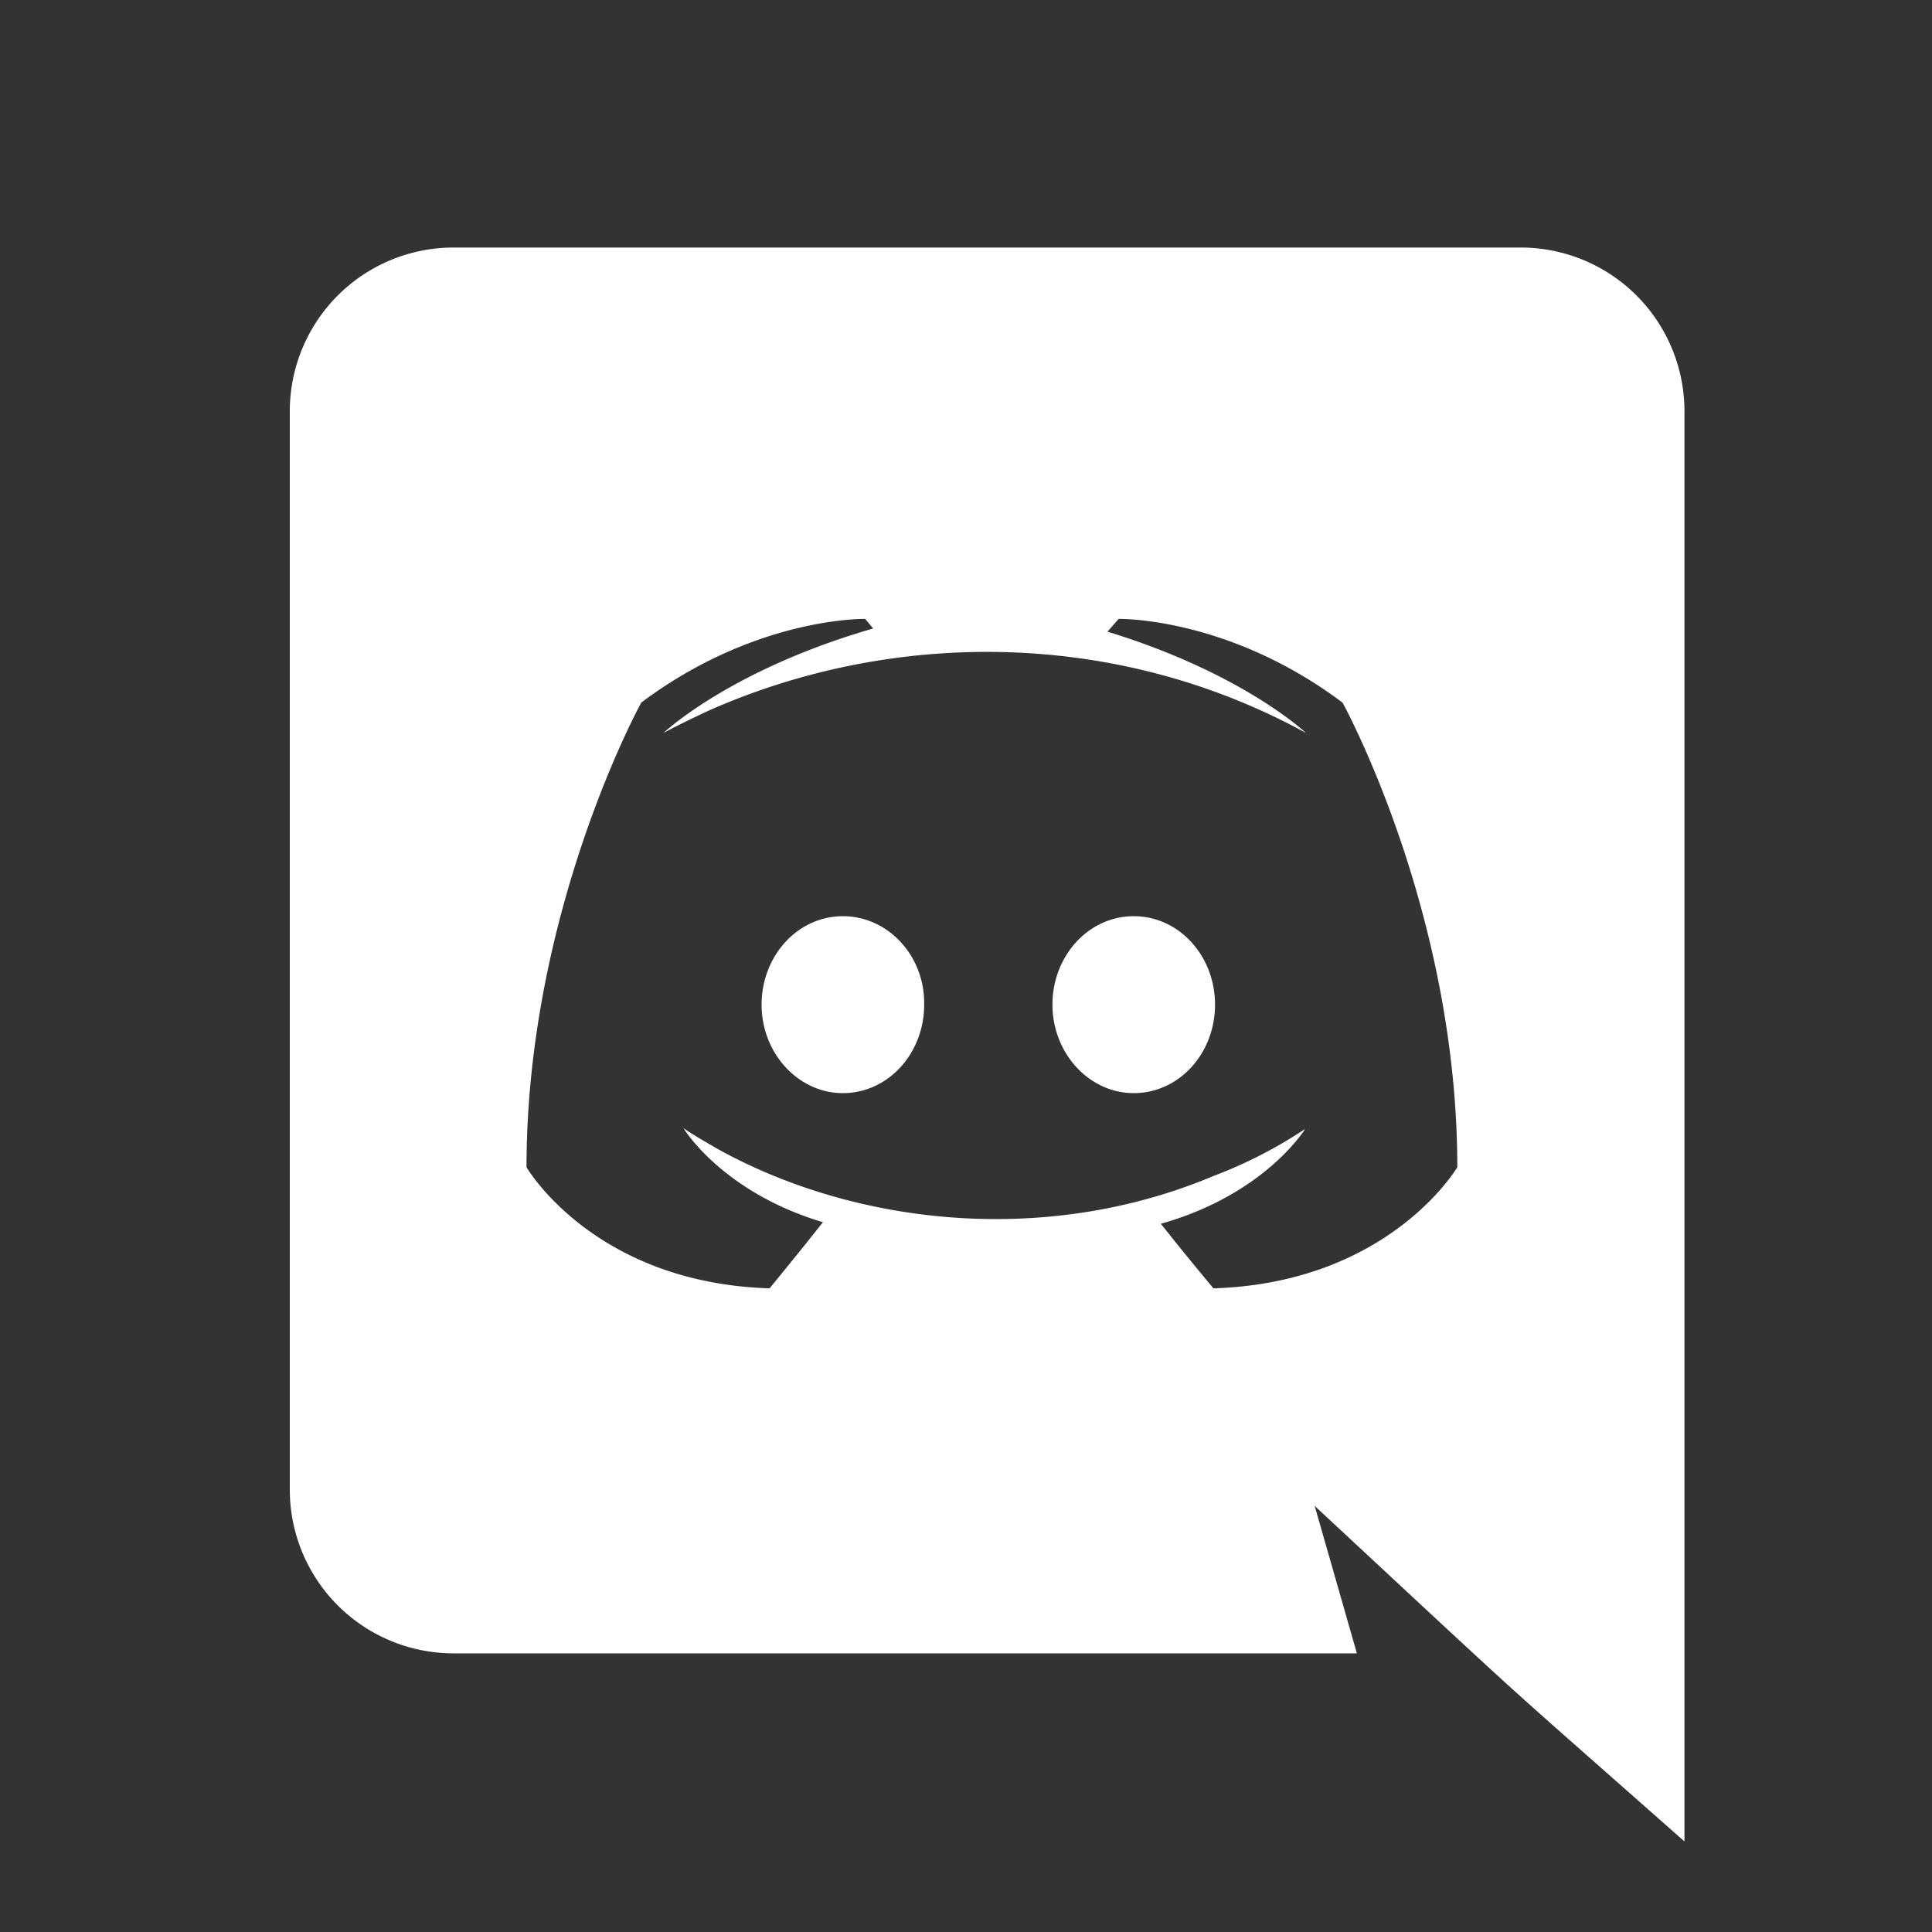 <svg xmlns="http://www.w3.org/2000/svg" width="40" height="40"><rect width="100%" height="100%" fill="#333333" stroke="none"/><g fill="none" fill-rule="evenodd"><path d="M.5.5h39v39H.5z"/><path fill="#FFF" fill-rule="nonzero" d="M34.875 38.125v-29.6a3.39 3.39 0 0 0-3.383-3.4H9.382A3.39 3.39 0 0 0 6 8.525v22.307a3.39 3.39 0 0 0 3.383 3.399h18.71l-.874-3.053c2.568 2.388 3.394 3.162 4.23 3.916l.202.181c.68.609 1.455 1.287 3.224 2.85zm-9.752-11.451s-.392-.468-.804-.98l-.19-.238-.095-.119c2.162-.61 2.987-1.963 2.987-1.963a9.44 9.44 0 0 1-1.898.974c-3.555 1.493-7.51.982-10.296-.578-.033-.022-.433-.243-.676-.412 0 0 .792 1.32 2.887 1.947l-.094.118-.287.36c-.38.473-.724.891-.724.891-3.647-.115-5.032-2.508-5.032-2.508 0-5.313 2.376-9.62 2.376-9.62 2.375-1.781 4.636-1.732 4.636-1.732l.165.198c-2.97.858-4.34 2.162-4.34 2.162s.091-.05.258-.135l.192-.095c.144-.071.32-.155.524-.249 3.802-1.67 8.406-1.67 12.325.479 0 0-1.303-1.238-4.108-2.096l.231-.264s2.26-.05 4.636 1.733c0 0 2.376 4.306 2.376 9.619 0 0-1.402 2.393-5.049 2.508zm-1.65-4.042c.941 0 1.683-.825 1.683-1.832 0-1.006-.742-1.831-1.683-1.831-.94 0-1.683.825-1.683 1.831 0 1.007.76 1.832 1.683 1.832zm-6.022 0c.94 0 1.683-.825 1.683-1.832.016-1.006-.743-1.831-1.683-1.831-.94 0-1.683.825-1.683 1.831 0 1.007.759 1.832 1.683 1.832z"/></g></svg>